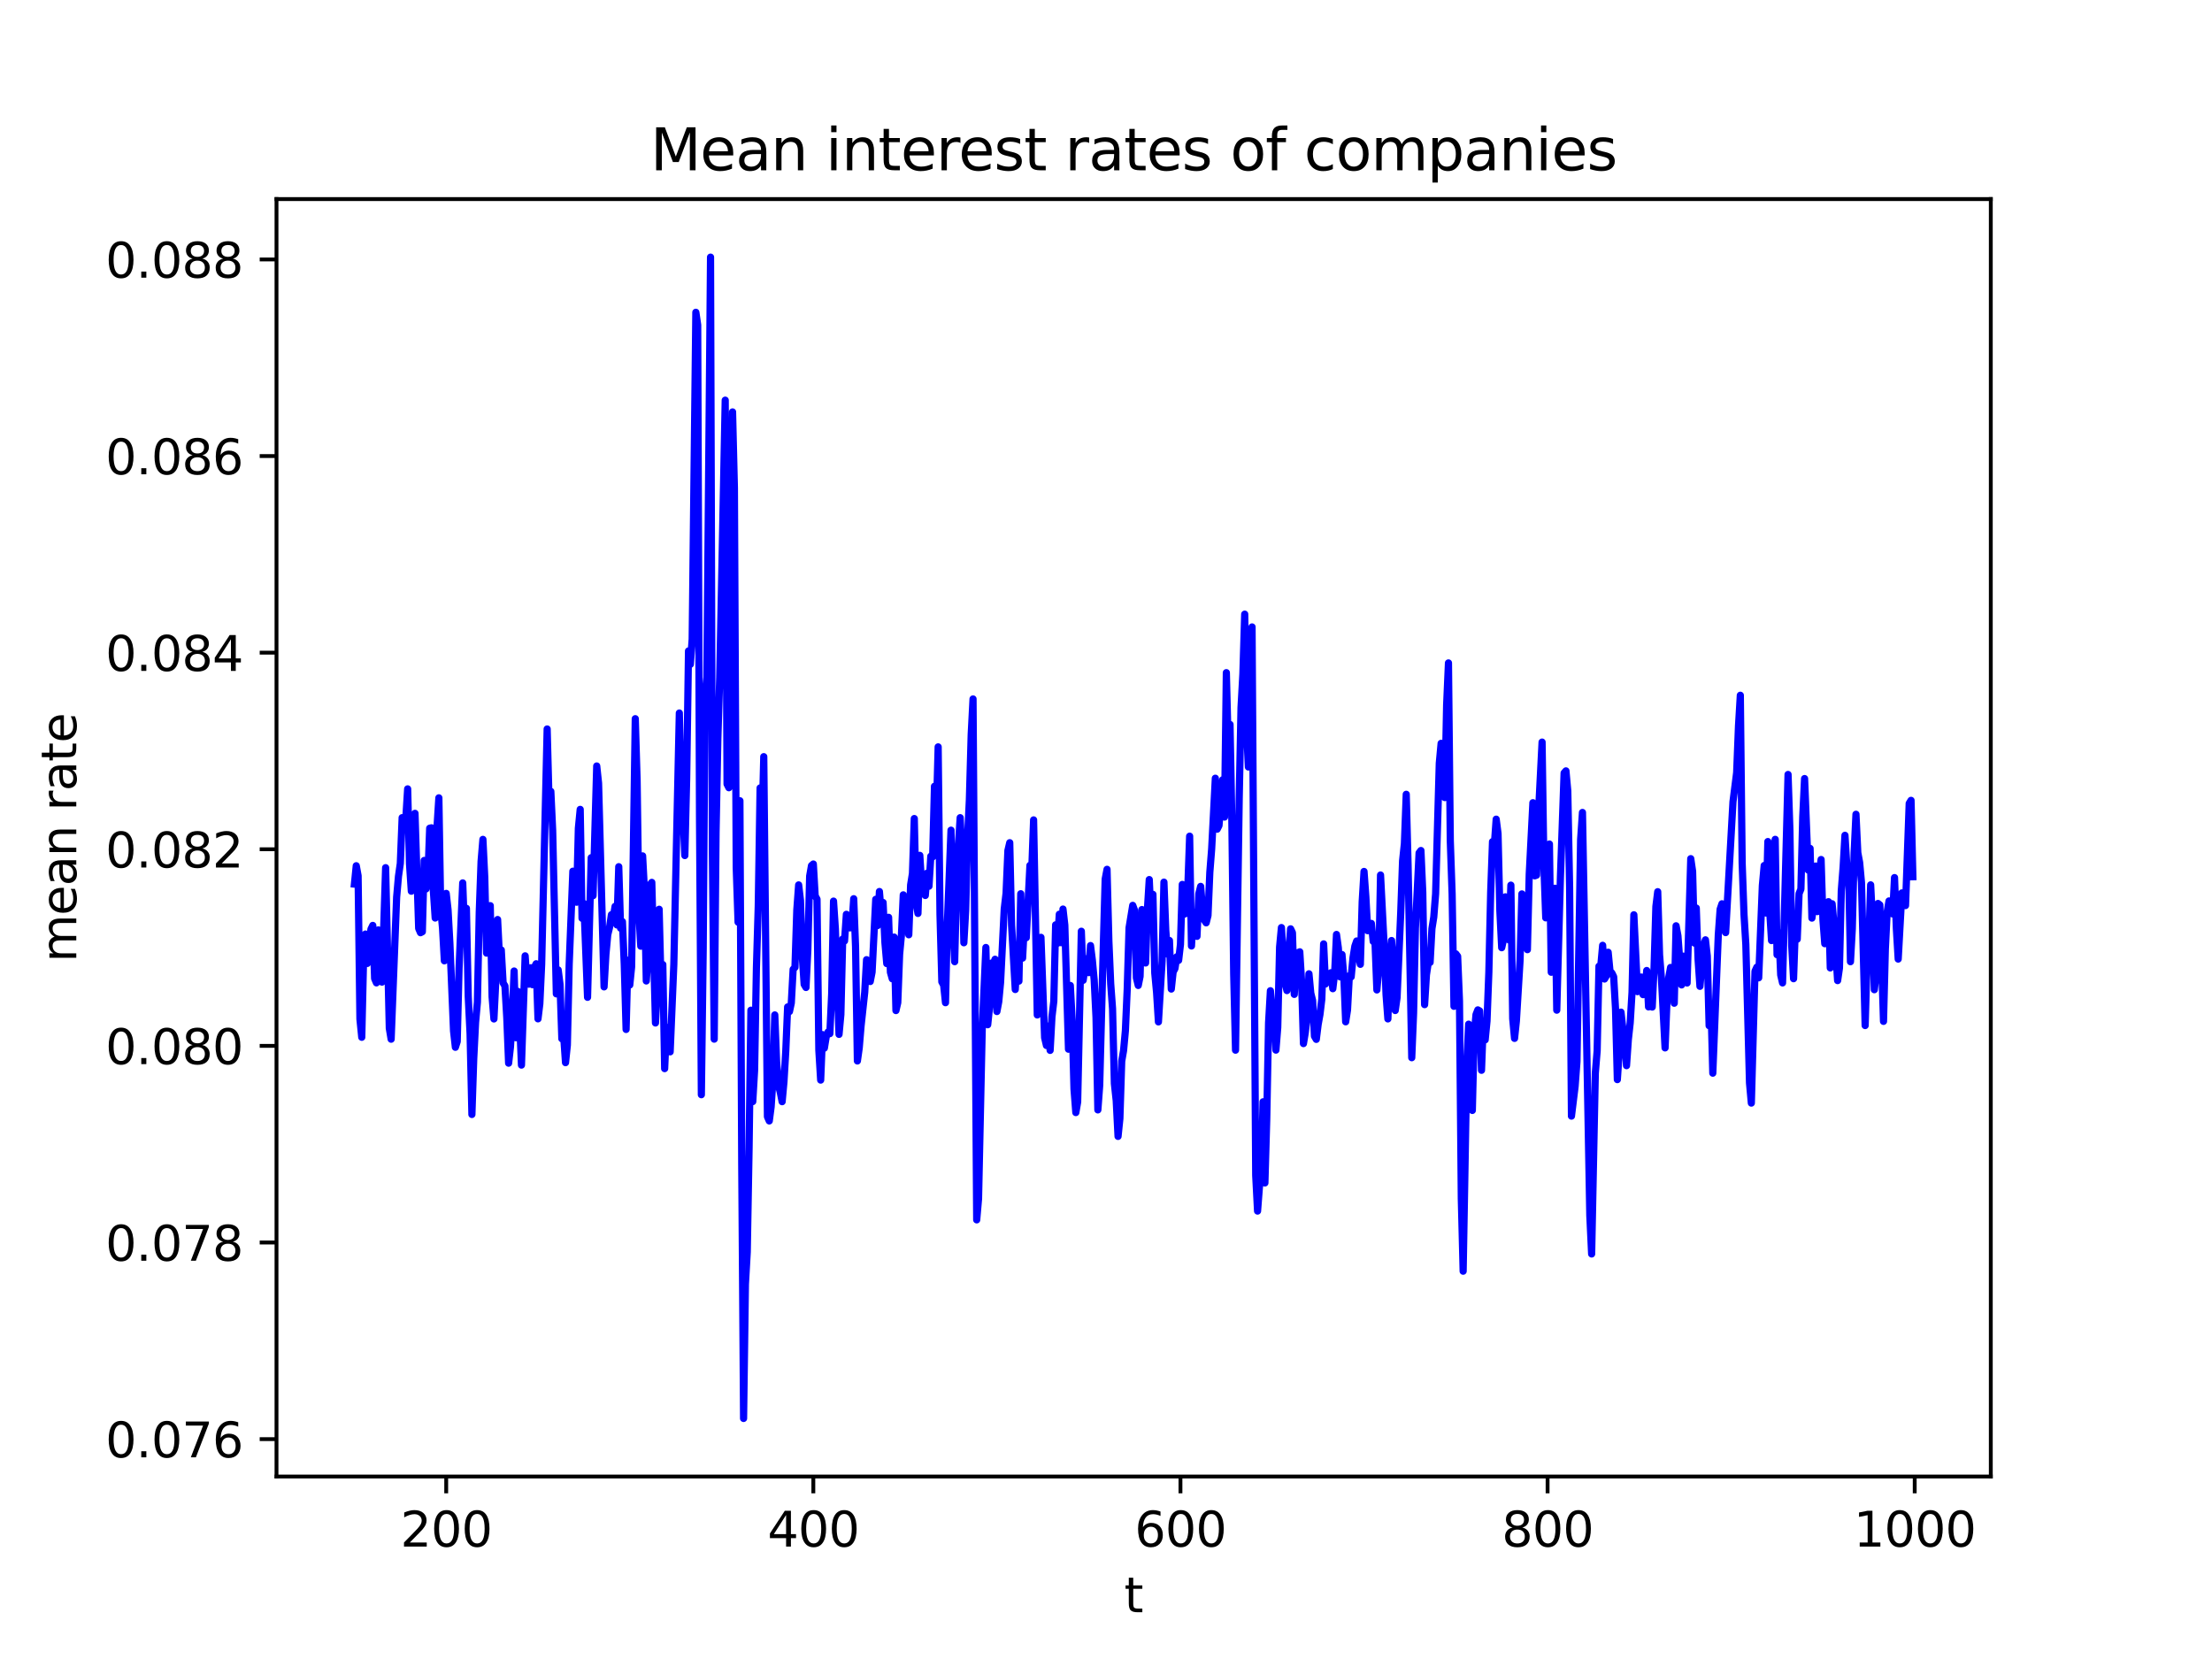 <?xml version="1.0" encoding="utf-8" standalone="no"?>
<!DOCTYPE svg PUBLIC "-//W3C//DTD SVG 1.1//EN"
  "http://www.w3.org/Graphics/SVG/1.1/DTD/svg11.dtd">
<svg xmlns:xlink="http://www.w3.org/1999/xlink" width="460.8pt" height="345.6pt" viewBox="0 0 460.8 345.6" xmlns="http://www.w3.org/2000/svg" version="1.1">
 <defs>
  <style type="text/css">*{stroke-linejoin: round; stroke-linecap: butt}</style>
 </defs>
 <g id="figure_1">
  <g id="patch_1">
   <path d="M 0 345.6 
L 460.8 345.6 
L 460.8 0 
L 0 0 
z
" style="fill: #ffffff"/>
  </g>
  <g id="axes_1">
   <g id="patch_2">
    <path d="M 57.6 307.584 
L 414.72 307.584 
L 414.72 41.472 
L 57.6 41.472 
z
" style="fill: #ffffff"/>
   </g>
   <g id="matplotlib.axis_1">
    <g id="xtick_1">
     <g id="line2d_1">
      <defs>
       <path id="m4c4bed5087" d="M 0 0 
L 0 3.5 
" style="stroke: #000000; stroke-width: 0.8"/>
      </defs>
      <g>
       <use xlink:href="#m4c4bed5087" x="92.953" y="307.584" style="stroke: #000000; stroke-width: 0.8"/>
      </g>
     </g>
     <g id="text_1">
      <!-- 200 -->
      <g transform="translate(83.409 322.182) scale(0.1 -0.1)">
       <defs>
        <path id="DejaVuSans-32" d="M 1228 531 
L 3431 531 
L 3431 0 
L 469 0 
L 469 531 
Q 828 903 1448 1529 
Q 2069 2156 2228 2338 
Q 2531 2678 2651 2914 
Q 2772 3150 2772 3378 
Q 2772 3750 2511 3984 
Q 2250 4219 1831 4219 
Q 1534 4219 1204 4116 
Q 875 4013 500 3803 
L 500 4441 
Q 881 4594 1212 4672 
Q 1544 4750 1819 4750 
Q 2544 4750 2975 4387 
Q 3406 4025 3406 3419 
Q 3406 3131 3298 2873 
Q 3191 2616 2906 2266 
Q 2828 2175 2409 1742 
Q 1991 1309 1228 531 
z
" transform="scale(0.016)"/>
        <path id="DejaVuSans-30" d="M 2034 4250 
Q 1547 4250 1301 3770 
Q 1056 3291 1056 2328 
Q 1056 1369 1301 889 
Q 1547 409 2034 409 
Q 2525 409 2770 889 
Q 3016 1369 3016 2328 
Q 3016 3291 2770 3770 
Q 2525 4250 2034 4250 
z
M 2034 4750 
Q 2819 4750 3233 4129 
Q 3647 3509 3647 2328 
Q 3647 1150 3233 529 
Q 2819 -91 2034 -91 
Q 1250 -91 836 529 
Q 422 1150 422 2328 
Q 422 3509 836 4129 
Q 1250 4750 2034 4750 
z
" transform="scale(0.016)"/>
       </defs>
       <use xlink:href="#DejaVuSans-32"/>
       <use xlink:href="#DejaVuSans-30" x="63.623"/>
       <use xlink:href="#DejaVuSans-30" x="127.246"/>
      </g>
     </g>
    </g>
    <g id="xtick_2">
     <g id="line2d_2">
      <g>
       <use xlink:href="#m4c4bed5087" x="169.432" y="307.584" style="stroke: #000000; stroke-width: 0.8"/>
      </g>
     </g>
     <g id="text_2">
      <!-- 400 -->
      <g transform="translate(159.888 322.182) scale(0.1 -0.1)">
       <defs>
        <path id="DejaVuSans-34" d="M 2419 4116 
L 825 1625 
L 2419 1625 
L 2419 4116 
z
M 2253 4666 
L 3047 4666 
L 3047 1625 
L 3713 1625 
L 3713 1100 
L 3047 1100 
L 3047 0 
L 2419 0 
L 2419 1100 
L 313 1100 
L 313 1709 
L 2253 4666 
z
" transform="scale(0.016)"/>
       </defs>
       <use xlink:href="#DejaVuSans-34"/>
       <use xlink:href="#DejaVuSans-30" x="63.623"/>
       <use xlink:href="#DejaVuSans-30" x="127.246"/>
      </g>
     </g>
    </g>
    <g id="xtick_3">
     <g id="line2d_3">
      <g>
       <use xlink:href="#m4c4bed5087" x="245.911" y="307.584" style="stroke: #000000; stroke-width: 0.8"/>
      </g>
     </g>
     <g id="text_3">
      <!-- 600 -->
      <g transform="translate(236.367 322.182) scale(0.1 -0.1)">
       <defs>
        <path id="DejaVuSans-36" d="M 2113 2584 
Q 1688 2584 1439 2293 
Q 1191 2003 1191 1497 
Q 1191 994 1439 701 
Q 1688 409 2113 409 
Q 2538 409 2786 701 
Q 3034 994 3034 1497 
Q 3034 2003 2786 2293 
Q 2538 2584 2113 2584 
z
M 3366 4563 
L 3366 3988 
Q 3128 4100 2886 4159 
Q 2644 4219 2406 4219 
Q 1781 4219 1451 3797 
Q 1122 3375 1075 2522 
Q 1259 2794 1537 2939 
Q 1816 3084 2150 3084 
Q 2853 3084 3261 2657 
Q 3669 2231 3669 1497 
Q 3669 778 3244 343 
Q 2819 -91 2113 -91 
Q 1303 -91 875 529 
Q 447 1150 447 2328 
Q 447 3434 972 4092 
Q 1497 4750 2381 4750 
Q 2619 4750 2861 4703 
Q 3103 4656 3366 4563 
z
" transform="scale(0.016)"/>
       </defs>
       <use xlink:href="#DejaVuSans-36"/>
       <use xlink:href="#DejaVuSans-30" x="63.623"/>
       <use xlink:href="#DejaVuSans-30" x="127.246"/>
      </g>
     </g>
    </g>
    <g id="xtick_4">
     <g id="line2d_4">
      <g>
       <use xlink:href="#m4c4bed5087" x="322.39" y="307.584" style="stroke: #000000; stroke-width: 0.8"/>
      </g>
     </g>
     <g id="text_4">
      <!-- 800 -->
      <g transform="translate(312.847 322.182) scale(0.1 -0.1)">
       <defs>
        <path id="DejaVuSans-38" d="M 2034 2216 
Q 1584 2216 1326 1975 
Q 1069 1734 1069 1313 
Q 1069 891 1326 650 
Q 1584 409 2034 409 
Q 2484 409 2743 651 
Q 3003 894 3003 1313 
Q 3003 1734 2745 1975 
Q 2488 2216 2034 2216 
z
M 1403 2484 
Q 997 2584 770 2862 
Q 544 3141 544 3541 
Q 544 4100 942 4425 
Q 1341 4750 2034 4750 
Q 2731 4750 3128 4425 
Q 3525 4100 3525 3541 
Q 3525 3141 3298 2862 
Q 3072 2584 2669 2484 
Q 3125 2378 3379 2068 
Q 3634 1759 3634 1313 
Q 3634 634 3220 271 
Q 2806 -91 2034 -91 
Q 1263 -91 848 271 
Q 434 634 434 1313 
Q 434 1759 690 2068 
Q 947 2378 1403 2484 
z
M 1172 3481 
Q 1172 3119 1398 2916 
Q 1625 2713 2034 2713 
Q 2441 2713 2670 2916 
Q 2900 3119 2900 3481 
Q 2900 3844 2670 4047 
Q 2441 4250 2034 4250 
Q 1625 4250 1398 4047 
Q 1172 3844 1172 3481 
z
" transform="scale(0.016)"/>
       </defs>
       <use xlink:href="#DejaVuSans-38"/>
       <use xlink:href="#DejaVuSans-30" x="63.623"/>
       <use xlink:href="#DejaVuSans-30" x="127.246"/>
      </g>
     </g>
    </g>
    <g id="xtick_5">
     <g id="line2d_5">
      <g>
       <use xlink:href="#m4c4bed5087" x="398.87" y="307.584" style="stroke: #000000; stroke-width: 0.8"/>
      </g>
     </g>
     <g id="text_5">
      <!-- 1000 -->
      <g transform="translate(386.145 322.182) scale(0.1 -0.1)">
       <defs>
        <path id="DejaVuSans-31" d="M 794 531 
L 1825 531 
L 1825 4091 
L 703 3866 
L 703 4441 
L 1819 4666 
L 2450 4666 
L 2450 531 
L 3481 531 
L 3481 0 
L 794 0 
L 794 531 
z
" transform="scale(0.016)"/>
       </defs>
       <use xlink:href="#DejaVuSans-31"/>
       <use xlink:href="#DejaVuSans-30" x="63.623"/>
       <use xlink:href="#DejaVuSans-30" x="127.246"/>
       <use xlink:href="#DejaVuSans-30" x="190.869"/>
      </g>
     </g>
    </g>
    <g id="text_6">
     <!-- t -->
     <g transform="translate(234.2 335.861) scale(0.1 -0.1)">
      <defs>
       <path id="DejaVuSans-74" d="M 1172 4494 
L 1172 3500 
L 2356 3500 
L 2356 3053 
L 1172 3053 
L 1172 1153 
Q 1172 725 1289 603 
Q 1406 481 1766 481 
L 2356 481 
L 2356 0 
L 1766 0 
Q 1100 0 847 248 
Q 594 497 594 1153 
L 594 3053 
L 172 3053 
L 172 3500 
L 594 3500 
L 594 4494 
L 1172 4494 
z
" transform="scale(0.016)"/>
      </defs>
      <use xlink:href="#DejaVuSans-74"/>
     </g>
    </g>
   </g>
   <g id="matplotlib.axis_2">
    <g id="ytick_1">
     <g id="line2d_6">
      <defs>
       <path id="m468461c6bb" d="M 0 0 
L -3.5 0 
" style="stroke: #000000; stroke-width: 0.8"/>
      </defs>
      <g>
       <use xlink:href="#m468461c6bb" x="57.6" y="299.792" style="stroke: #000000; stroke-width: 0.8"/>
      </g>
     </g>
     <g id="text_7">
      <!-- 0.076 -->
      <g transform="translate(21.972 303.591) scale(0.1 -0.1)">
       <defs>
        <path id="DejaVuSans-2e" d="M 684 794 
L 1344 794 
L 1344 0 
L 684 0 
L 684 794 
z
" transform="scale(0.016)"/>
        <path id="DejaVuSans-37" d="M 525 4666 
L 3525 4666 
L 3525 4397 
L 1831 0 
L 1172 0 
L 2766 4134 
L 525 4134 
L 525 4666 
z
" transform="scale(0.016)"/>
       </defs>
       <use xlink:href="#DejaVuSans-30"/>
       <use xlink:href="#DejaVuSans-2e" x="63.623"/>
       <use xlink:href="#DejaVuSans-30" x="95.41"/>
       <use xlink:href="#DejaVuSans-37" x="159.033"/>
       <use xlink:href="#DejaVuSans-36" x="222.656"/>
      </g>
     </g>
    </g>
    <g id="ytick_2">
     <g id="line2d_7">
      <g>
       <use xlink:href="#m468461c6bb" x="57.6" y="258.834" style="stroke: #000000; stroke-width: 0.8"/>
      </g>
     </g>
     <g id="text_8">
      <!-- 0.078 -->
      <g transform="translate(21.972 262.633) scale(0.1 -0.1)">
       <use xlink:href="#DejaVuSans-30"/>
       <use xlink:href="#DejaVuSans-2e" x="63.623"/>
       <use xlink:href="#DejaVuSans-30" x="95.41"/>
       <use xlink:href="#DejaVuSans-37" x="159.033"/>
       <use xlink:href="#DejaVuSans-38" x="222.656"/>
      </g>
     </g>
    </g>
    <g id="ytick_3">
     <g id="line2d_8">
      <g>
       <use xlink:href="#m468461c6bb" x="57.6" y="217.876" style="stroke: #000000; stroke-width: 0.8"/>
      </g>
     </g>
     <g id="text_9">
      <!-- 0.080 -->
      <g transform="translate(21.972 221.676) scale(0.1 -0.1)">
       <use xlink:href="#DejaVuSans-30"/>
       <use xlink:href="#DejaVuSans-2e" x="63.623"/>
       <use xlink:href="#DejaVuSans-30" x="95.41"/>
       <use xlink:href="#DejaVuSans-38" x="159.033"/>
       <use xlink:href="#DejaVuSans-30" x="222.656"/>
      </g>
     </g>
    </g>
    <g id="ytick_4">
     <g id="line2d_9">
      <g>
       <use xlink:href="#m468461c6bb" x="57.6" y="176.919" style="stroke: #000000; stroke-width: 0.8"/>
      </g>
     </g>
     <g id="text_10">
      <!-- 0.082 -->
      <g transform="translate(21.972 180.718) scale(0.1 -0.1)">
       <use xlink:href="#DejaVuSans-30"/>
       <use xlink:href="#DejaVuSans-2e" x="63.623"/>
       <use xlink:href="#DejaVuSans-30" x="95.41"/>
       <use xlink:href="#DejaVuSans-38" x="159.033"/>
       <use xlink:href="#DejaVuSans-32" x="222.656"/>
      </g>
     </g>
    </g>
    <g id="ytick_5">
     <g id="line2d_10">
      <g>
       <use xlink:href="#m468461c6bb" x="57.6" y="135.961" style="stroke: #000000; stroke-width: 0.8"/>
      </g>
     </g>
     <g id="text_11">
      <!-- 0.084 -->
      <g transform="translate(21.972 139.76) scale(0.1 -0.1)">
       <use xlink:href="#DejaVuSans-30"/>
       <use xlink:href="#DejaVuSans-2e" x="63.623"/>
       <use xlink:href="#DejaVuSans-30" x="95.41"/>
       <use xlink:href="#DejaVuSans-38" x="159.033"/>
       <use xlink:href="#DejaVuSans-34" x="222.656"/>
      </g>
     </g>
    </g>
    <g id="ytick_6">
     <g id="line2d_11">
      <g>
       <use xlink:href="#m468461c6bb" x="57.6" y="95.003" style="stroke: #000000; stroke-width: 0.8"/>
      </g>
     </g>
     <g id="text_12">
      <!-- 0.086 -->
      <g transform="translate(21.972 98.803) scale(0.1 -0.1)">
       <use xlink:href="#DejaVuSans-30"/>
       <use xlink:href="#DejaVuSans-2e" x="63.623"/>
       <use xlink:href="#DejaVuSans-30" x="95.41"/>
       <use xlink:href="#DejaVuSans-38" x="159.033"/>
       <use xlink:href="#DejaVuSans-36" x="222.656"/>
      </g>
     </g>
    </g>
    <g id="ytick_7">
     <g id="line2d_12">
      <g>
       <use xlink:href="#m468461c6bb" x="57.6" y="54.046" style="stroke: #000000; stroke-width: 0.8"/>
      </g>
     </g>
     <g id="text_13">
      <!-- 0.088 -->
      <g transform="translate(21.972 57.845) scale(0.1 -0.1)">
       <use xlink:href="#DejaVuSans-30"/>
       <use xlink:href="#DejaVuSans-2e" x="63.623"/>
       <use xlink:href="#DejaVuSans-30" x="95.41"/>
       <use xlink:href="#DejaVuSans-38" x="159.033"/>
       <use xlink:href="#DejaVuSans-38" x="222.656"/>
      </g>
     </g>
    </g>
    <g id="text_14">
     <!-- mean rate -->
     <g transform="translate(15.892 200.453) rotate(-90) scale(0.1 -0.1)">
      <defs>
       <path id="DejaVuSans-6d" d="M 3328 2828 
Q 3544 3216 3844 3400 
Q 4144 3584 4550 3584 
Q 5097 3584 5394 3201 
Q 5691 2819 5691 2113 
L 5691 0 
L 5113 0 
L 5113 2094 
Q 5113 2597 4934 2840 
Q 4756 3084 4391 3084 
Q 3944 3084 3684 2787 
Q 3425 2491 3425 1978 
L 3425 0 
L 2847 0 
L 2847 2094 
Q 2847 2600 2669 2842 
Q 2491 3084 2119 3084 
Q 1678 3084 1418 2786 
Q 1159 2488 1159 1978 
L 1159 0 
L 581 0 
L 581 3500 
L 1159 3500 
L 1159 2956 
Q 1356 3278 1631 3431 
Q 1906 3584 2284 3584 
Q 2666 3584 2933 3390 
Q 3200 3197 3328 2828 
z
" transform="scale(0.016)"/>
       <path id="DejaVuSans-65" d="M 3597 1894 
L 3597 1613 
L 953 1613 
Q 991 1019 1311 708 
Q 1631 397 2203 397 
Q 2534 397 2845 478 
Q 3156 559 3463 722 
L 3463 178 
Q 3153 47 2828 -22 
Q 2503 -91 2169 -91 
Q 1331 -91 842 396 
Q 353 884 353 1716 
Q 353 2575 817 3079 
Q 1281 3584 2069 3584 
Q 2775 3584 3186 3129 
Q 3597 2675 3597 1894 
z
M 3022 2063 
Q 3016 2534 2758 2815 
Q 2500 3097 2075 3097 
Q 1594 3097 1305 2825 
Q 1016 2553 972 2059 
L 3022 2063 
z
" transform="scale(0.016)"/>
       <path id="DejaVuSans-61" d="M 2194 1759 
Q 1497 1759 1228 1600 
Q 959 1441 959 1056 
Q 959 750 1161 570 
Q 1363 391 1709 391 
Q 2188 391 2477 730 
Q 2766 1069 2766 1631 
L 2766 1759 
L 2194 1759 
z
M 3341 1997 
L 3341 0 
L 2766 0 
L 2766 531 
Q 2569 213 2275 61 
Q 1981 -91 1556 -91 
Q 1019 -91 701 211 
Q 384 513 384 1019 
Q 384 1609 779 1909 
Q 1175 2209 1959 2209 
L 2766 2209 
L 2766 2266 
Q 2766 2663 2505 2880 
Q 2244 3097 1772 3097 
Q 1472 3097 1187 3025 
Q 903 2953 641 2809 
L 641 3341 
Q 956 3463 1253 3523 
Q 1550 3584 1831 3584 
Q 2591 3584 2966 3190 
Q 3341 2797 3341 1997 
z
" transform="scale(0.016)"/>
       <path id="DejaVuSans-6e" d="M 3513 2113 
L 3513 0 
L 2938 0 
L 2938 2094 
Q 2938 2591 2744 2837 
Q 2550 3084 2163 3084 
Q 1697 3084 1428 2787 
Q 1159 2491 1159 1978 
L 1159 0 
L 581 0 
L 581 3500 
L 1159 3500 
L 1159 2956 
Q 1366 3272 1645 3428 
Q 1925 3584 2291 3584 
Q 2894 3584 3203 3211 
Q 3513 2838 3513 2113 
z
" transform="scale(0.016)"/>
       <path id="DejaVuSans-20" transform="scale(0.016)"/>
       <path id="DejaVuSans-72" d="M 2631 2963 
Q 2534 3019 2420 3045 
Q 2306 3072 2169 3072 
Q 1681 3072 1420 2755 
Q 1159 2438 1159 1844 
L 1159 0 
L 581 0 
L 581 3500 
L 1159 3500 
L 1159 2956 
Q 1341 3275 1631 3429 
Q 1922 3584 2338 3584 
Q 2397 3584 2469 3576 
Q 2541 3569 2628 3553 
L 2631 2963 
z
" transform="scale(0.016)"/>
      </defs>
      <use xlink:href="#DejaVuSans-6d"/>
      <use xlink:href="#DejaVuSans-65" x="97.412"/>
      <use xlink:href="#DejaVuSans-61" x="158.936"/>
      <use xlink:href="#DejaVuSans-6e" x="220.215"/>
      <use xlink:href="#DejaVuSans-20" x="283.594"/>
      <use xlink:href="#DejaVuSans-72" x="315.381"/>
      <use xlink:href="#DejaVuSans-61" x="356.494"/>
      <use xlink:href="#DejaVuSans-74" x="417.773"/>
      <use xlink:href="#DejaVuSans-65" x="456.982"/>
     </g>
    </g>
   </g>
   <g id="line2d_13">
    <path d="M 73.833 184.176 
L 74.215 180.35 
L 74.598 182.434 
L 74.98 212.286 
L 75.362 216.084 
L 75.745 199.457 
L 76.127 194.578 
L 76.51 200.707 
L 77.274 193.563 
L 77.657 192.78 
L 78.039 203.858 
L 78.421 204.748 
L 78.804 193.721 
L 79.186 197.651 
L 79.569 204.59 
L 80.333 180.755 
L 81.098 214.198 
L 81.481 216.484 
L 82.628 186.88 
L 83.01 182.546 
L 83.393 179.864 
L 83.775 170.332 
L 84.157 172.457 
L 84.54 170.441 
L 84.922 164.338 
L 85.305 179.923 
L 85.687 185.655 
L 86.069 184.139 
L 86.452 169.435 
L 87.217 193.411 
L 87.599 194.3 
L 87.981 194.098 
L 88.364 179.246 
L 88.746 185.183 
L 89.129 182.932 
L 89.511 172.532 
L 89.893 172.448 
L 90.276 185.587 
L 90.658 191.24 
L 91.041 172.218 
L 91.423 166.203 
L 91.805 189.204 
L 92.188 193.383 
L 92.57 200.154 
L 92.953 186.114 
L 93.335 189.52 
L 93.717 196.481 
L 94.482 214.773 
L 94.865 218.168 
L 95.247 216.963 
L 95.629 201.723 
L 96.394 183.926 
L 96.777 194.43 
L 97.159 189.22 
L 97.541 207.576 
L 97.924 215.313 
L 98.306 232.167 
L 98.688 220.558 
L 99.071 212.989 
L 99.453 208.758 
L 99.836 190.051 
L 100.218 179.45 
L 100.6 174.859 
L 100.983 182.741 
L 101.365 198.557 
L 101.748 192.055 
L 102.13 188.663 
L 102.512 207.649 
L 102.895 212.264 
L 103.277 204.452 
L 103.66 191.555 
L 104.042 199.21 
L 104.424 197.894 
L 104.807 204.75 
L 105.189 205.399 
L 105.572 211.996 
L 105.954 221.478 
L 106.336 218.103 
L 106.719 211.549 
L 107.101 202.284 
L 107.484 216.18 
L 107.866 206.518 
L 108.248 212.748 
L 108.631 221.88 
L 109.396 199.118 
L 109.778 204.565 
L 110.16 205.021 
L 110.543 201.605 
L 110.925 205.131 
L 111.308 201.511 
L 111.69 200.771 
L 112.072 212.241 
L 112.455 209.1 
L 112.837 200.862 
L 113.984 151.861 
L 114.367 166.625 
L 114.749 164.856 
L 115.132 173.054 
L 115.896 207.04 
L 116.279 202.052 
L 116.661 205.039 
L 117.044 216.396 
L 117.426 215.905 
L 117.808 221.37 
L 118.191 217.693 
L 118.573 200.833 
L 119.338 181.489 
L 119.72 182.239 
L 120.103 187.95 
L 120.485 172.547 
L 120.867 168.607 
L 121.25 191.297 
L 121.632 188.212 
L 122.397 207.758 
L 123.162 178.673 
L 123.544 186.591 
L 124.309 159.569 
L 124.691 163.15 
L 125.839 205.582 
L 126.221 198.853 
L 126.603 194.736 
L 126.986 193.16 
L 127.368 190.546 
L 127.751 191.139 
L 128.133 188.809 
L 128.515 192.682 
L 128.898 180.549 
L 129.28 193.36 
L 129.663 191.998 
L 130.045 200.867 
L 130.427 214.45 
L 130.81 200.027 
L 131.192 205.193 
L 131.575 201.427 
L 132.339 149.718 
L 132.722 162.594 
L 133.104 190.336 
L 133.487 197.107 
L 133.869 178.297 
L 134.251 185.528 
L 134.634 204.352 
L 135.016 198.798 
L 135.399 184.334 
L 135.781 183.816 
L 136.546 213.102 
L 136.928 205.709 
L 137.311 189.419 
L 137.693 204.574 
L 138.075 200.926 
L 138.458 222.612 
L 138.84 213.997 
L 139.223 214.906 
L 139.605 219.117 
L 140.37 200.939 
L 141.517 148.535 
L 141.899 165.222 
L 142.282 169.505 
L 142.664 178.228 
L 143.046 162.217 
L 143.429 135.604 
L 143.811 138.391 
L 144.194 133.139 
L 144.958 65.057 
L 145.341 67.697 
L 145.723 170.144 
L 146.106 228.047 
L 146.488 197.738 
L 146.87 145.086 
L 147.253 141.074 
L 148.018 53.568 
L 148.4 177.11 
L 148.782 216.472 
L 149.165 173.421 
L 149.547 153.727 
L 149.93 141.159 
L 151.077 83.364 
L 151.459 163.334 
L 151.842 164.096 
L 152.224 134.349 
L 152.606 85.813 
L 152.989 101.61 
L 153.371 180.742 
L 153.754 192.106 
L 154.136 166.808 
L 154.518 242.512 
L 154.901 295.488 
L 155.283 267.538 
L 155.666 260.806 
L 156.048 239.085 
L 156.43 210.446 
L 156.813 229.48 
L 157.195 222.98 
L 157.578 201.608 
L 157.96 188.669 
L 158.342 164.143 
L 158.725 172.782 
L 159.107 157.628 
L 159.872 232.637 
L 160.254 233.509 
L 160.637 230.595 
L 161.019 224.869 
L 161.402 211.428 
L 161.784 221.176 
L 162.166 226.086 
L 162.549 227.563 
L 162.931 229.5 
L 163.313 225.337 
L 163.696 218.863 
L 164.078 209.761 
L 164.461 210.725 
L 164.843 208.931 
L 165.225 201.935 
L 165.608 201.512 
L 165.99 189.583 
L 166.373 184.343 
L 166.755 187.574 
L 167.137 199.35 
L 167.52 205.065 
L 167.902 205.71 
L 168.285 197.906 
L 168.667 182.502 
L 169.049 180.327 
L 169.432 179.989 
L 169.814 186.626 
L 170.197 187.318 
L 170.579 218.772 
L 170.961 225.002 
L 171.344 215.522 
L 171.726 218.353 
L 172.109 216.029 
L 172.491 214.996 
L 172.873 215.33 
L 173.256 207.049 
L 173.638 187.718 
L 174.021 193.498 
L 174.785 215.479 
L 175.168 211.347 
L 175.55 195.61 
L 175.933 196.021 
L 176.315 190.467 
L 176.697 191.412 
L 177.08 193.292 
L 177.462 192.844 
L 177.845 187.22 
L 178.227 197.218 
L 178.609 221.02 
L 178.992 218.308 
L 179.374 213.726 
L 180.139 206.695 
L 180.521 199.921 
L 180.904 203.168 
L 181.286 204.468 
L 181.669 202.513 
L 182.433 187.344 
L 182.816 192.814 
L 183.198 185.719 
L 183.58 190.365 
L 183.963 188.002 
L 184.345 196.352 
L 184.728 200.737 
L 185.11 191.093 
L 185.492 202.542 
L 185.875 203.899 
L 186.257 195.211 
L 186.64 210.517 
L 187.022 208.868 
L 187.404 198.831 
L 187.787 194.751 
L 188.169 186.412 
L 188.552 192.014 
L 188.934 191.553 
L 189.316 194.732 
L 189.699 184.34 
L 190.081 181.965 
L 190.464 170.518 
L 190.846 188.073 
L 191.228 190.284 
L 191.611 178.185 
L 191.993 184.316 
L 192.376 182.883 
L 192.758 186.542 
L 193.14 181.882 
L 193.523 184.617 
L 193.905 178.368 
L 194.288 178.508 
L 194.67 163.791 
L 195.052 169.712 
L 195.435 155.588 
L 195.817 190.468 
L 196.2 204.533 
L 196.582 205.236 
L 196.964 208.881 
L 197.347 192.543 
L 198.112 172.943 
L 198.494 192.473 
L 198.876 200.338 
L 199.259 185.011 
L 199.641 176.249 
L 200.024 170.337 
L 200.406 178.463 
L 200.788 196.395 
L 201.171 189.638 
L 201.553 174.676 
L 201.936 166.623 
L 202.318 153.039 
L 202.7 145.604 
L 203.465 254.117 
L 203.848 249.732 
L 204.612 214.555 
L 205.377 197.379 
L 205.759 213.469 
L 206.142 209.759 
L 206.524 200.637 
L 206.907 200.796 
L 207.289 199.83 
L 207.671 210.718 
L 208.054 208.685 
L 208.436 204.661 
L 209.201 189.353 
L 209.583 186.077 
L 209.966 177.177 
L 210.348 175.549 
L 210.731 192.738 
L 211.495 206.129 
L 211.878 199.681 
L 212.26 204.388 
L 212.643 186.182 
L 213.025 199.59 
L 213.407 192.202 
L 213.79 195.339 
L 214.555 180.272 
L 214.937 181.079 
L 215.319 170.802 
L 216.084 211.434 
L 216.467 199.915 
L 216.849 195.261 
L 217.614 216.176 
L 217.996 217.799 
L 218.379 213.749 
L 218.761 218.812 
L 219.143 211.805 
L 219.526 208.591 
L 219.908 192.66 
L 220.291 196.505 
L 220.673 190.45 
L 221.055 196.373 
L 221.438 189.375 
L 221.82 192.711 
L 222.585 218.567 
L 222.967 205.293 
L 223.35 212.516 
L 223.732 226.861 
L 224.115 231.767 
L 224.497 229.553 
L 225.262 193.993 
L 225.644 204.216 
L 226.026 201.482 
L 226.409 199.712 
L 226.791 202.616 
L 227.174 196.978 
L 227.556 200.02 
L 227.938 204.159 
L 228.321 211.97 
L 228.703 231.21 
L 229.086 226.104 
L 229.85 196.63 
L 230.233 183.113 
L 230.615 181.097 
L 230.998 196.086 
L 231.38 204.941 
L 231.762 210.117 
L 232.145 225.729 
L 232.527 229.269 
L 232.91 236.729 
L 233.292 233.015 
L 233.674 221.061 
L 234.057 218.858 
L 234.439 214.708 
L 234.822 205.984 
L 235.204 193.276 
L 235.969 188.603 
L 236.351 189.629 
L 236.734 203.714 
L 237.116 205.289 
L 237.498 203.408 
L 237.881 189.479 
L 238.263 192.042 
L 238.646 200.61 
L 239.028 189.438 
L 239.41 183.232 
L 239.793 191.595 
L 240.175 186.308 
L 240.558 202.69 
L 240.94 206.783 
L 241.322 212.879 
L 242.087 200.187 
L 242.47 183.769 
L 242.852 193.772 
L 243.234 198.769 
L 243.617 195.923 
L 243.999 206.037 
L 244.382 202.485 
L 244.764 201.756 
L 245.146 199.316 
L 245.529 200.058 
L 245.911 196.743 
L 246.294 184.244 
L 246.676 190.441 
L 247.058 190.296 
L 247.441 185.016 
L 247.823 174.192 
L 248.205 197.065 
L 248.588 189.991 
L 248.97 191.592 
L 249.353 195.062 
L 249.735 186.17 
L 250.117 184.651 
L 250.5 189.235 
L 250.882 191.656 
L 251.265 192.242 
L 251.647 190.715 
L 252.029 181.715 
L 252.412 176.846 
L 253.177 162.118 
L 253.559 172.73 
L 253.941 171.98 
L 254.706 162.442 
L 255.089 170.21 
L 255.471 140.128 
L 255.853 155.381 
L 256.236 150.912 
L 256.618 170.997 
L 257.001 202.94 
L 257.383 218.77 
L 258.148 166.382 
L 258.53 147.381 
L 258.913 140.44 
L 259.295 127.943 
L 259.677 151.633 
L 260.06 159.776 
L 260.442 154.787 
L 260.825 130.606 
L 261.589 244.866 
L 261.972 252.286 
L 262.354 247.32 
L 262.737 244.644 
L 263.119 229.525 
L 263.501 246.428 
L 263.884 233.189 
L 264.266 213.093 
L 264.649 206.388 
L 265.031 210.881 
L 265.413 211.737 
L 265.796 218.756 
L 266.178 214.016 
L 266.561 197.288 
L 266.943 193.228 
L 267.708 204.798 
L 268.09 206.356 
L 268.472 198.677 
L 268.855 193.493 
L 269.237 194.294 
L 269.62 207.146 
L 270.002 199.705 
L 270.384 198.461 
L 270.767 198.279 
L 271.149 204.534 
L 271.532 217.398 
L 271.914 215.109 
L 272.296 211.896 
L 272.679 202.862 
L 273.061 206.897 
L 273.444 208.434 
L 273.826 215.857 
L 274.208 216.519 
L 274.591 213.438 
L 274.973 211.319 
L 275.356 208.141 
L 275.738 196.631 
L 276.12 204.983 
L 276.503 202.796 
L 276.885 203.562 
L 277.268 202.638 
L 277.65 205.963 
L 278.032 202.749 
L 278.415 194.666 
L 278.797 197.451 
L 279.18 203.502 
L 279.562 198.851 
L 279.944 203.463 
L 280.327 212.86 
L 280.709 210.413 
L 281.092 203.26 
L 281.474 203.503 
L 281.856 199.491 
L 282.239 197.116 
L 282.621 196.021 
L 283.004 198.889 
L 283.386 200.889 
L 283.768 187.865 
L 284.151 181.54 
L 284.533 186.803 
L 284.916 193.881 
L 285.298 192.408 
L 285.68 192.366 
L 286.063 196.117 
L 286.445 196.432 
L 286.828 206.222 
L 287.21 201.784 
L 287.592 182.281 
L 288.357 197.198 
L 288.74 207.203 
L 289.122 212.256 
L 289.504 200.84 
L 289.887 195.931 
L 290.269 201.398 
L 290.651 210.509 
L 291.034 207.811 
L 291.799 190.114 
L 292.181 179.336 
L 292.563 175.721 
L 292.946 165.466 
L 293.328 180.204 
L 294.093 220.337 
L 294.475 211.046 
L 294.858 193.359 
L 295.623 177.675 
L 296.005 177.178 
L 296.387 185.874 
L 296.77 209.286 
L 297.152 203.09 
L 297.535 200.518 
L 297.917 200.484 
L 298.299 193.451 
L 298.682 191.036 
L 299.064 186.205 
L 299.829 159.001 
L 300.211 154.85 
L 300.594 164.287 
L 300.976 166.145 
L 301.359 146.894 
L 301.741 138.101 
L 302.123 175.156 
L 302.506 186.289 
L 302.888 209.634 
L 303.271 198.699 
L 303.653 199.212 
L 304.035 208.519 
L 304.418 249.738 
L 304.8 264.815 
L 305.565 221.735 
L 305.947 213.355 
L 306.33 217.963 
L 306.712 231.322 
L 307.095 215.612 
L 307.477 211.359 
L 307.859 210.377 
L 308.242 210.597 
L 308.624 222.961 
L 309.007 212.741 
L 309.389 216.617 
L 309.771 212.684 
L 310.154 202.569 
L 310.536 185.898 
L 310.918 175.328 
L 311.301 175.992 
L 311.683 170.649 
L 312.066 173.636 
L 312.448 189.766 
L 312.83 197.423 
L 313.213 195.743 
L 313.595 186.827 
L 313.978 189.826 
L 314.36 195.803 
L 314.742 184.392 
L 315.125 212.22 
L 315.507 216.314 
L 315.89 212.693 
L 316.654 200.099 
L 317.037 186.218 
L 317.419 195.771 
L 317.802 194.593 
L 318.184 197.831 
L 318.566 182.128 
L 319.331 167.218 
L 319.714 182.45 
L 320.096 182.309 
L 320.478 169.681 
L 321.243 154.592 
L 321.626 180.599 
L 322.008 191.206 
L 322.39 179.422 
L 322.773 175.827 
L 323.155 202.537 
L 323.92 185.036 
L 324.302 210.436 
L 325.067 182.649 
L 325.832 161.033 
L 326.214 160.591 
L 326.597 164.783 
L 326.979 184.868 
L 327.362 232.507 
L 328.126 226.288 
L 328.509 221.155 
L 329.274 174.881 
L 329.656 169.248 
L 331.186 253.153 
L 331.568 261.224 
L 332.333 223.555 
L 332.715 218.908 
L 333.097 201.276 
L 333.48 201.102 
L 333.862 196.928 
L 334.245 203.948 
L 334.627 203.312 
L 335.009 198.369 
L 335.392 202.32 
L 335.774 202.685 
L 336.157 203.477 
L 336.539 210.083 
L 336.921 224.904 
L 337.304 219.231 
L 337.686 210.85 
L 338.069 214.319 
L 338.451 216.1 
L 338.833 221.993 
L 339.216 216.535 
L 339.598 213.078 
L 339.981 206.737 
L 340.363 190.569 
L 341.128 206.578 
L 341.51 205.308 
L 341.893 203.533 
L 342.275 207.198 
L 342.657 207.067 
L 343.04 202.175 
L 343.422 209.754 
L 343.805 208.042 
L 344.187 209.788 
L 344.569 201.618 
L 344.952 188.838 
L 345.334 185.757 
L 345.717 198.906 
L 346.099 203.717 
L 346.864 218.294 
L 347.246 208.931 
L 347.629 203.636 
L 348.011 201.538 
L 348.393 203.004 
L 348.776 208.987 
L 349.158 192.859 
L 349.541 194.923 
L 350.305 205.177 
L 350.688 199.188 
L 351.07 200.04 
L 351.453 204.776 
L 352.217 178.876 
L 352.6 181.522 
L 352.982 196.456 
L 353.364 189.162 
L 353.747 199.951 
L 354.129 205.472 
L 354.894 196.901 
L 355.276 195.785 
L 355.659 199.175 
L 356.041 213.669 
L 356.424 209.178 
L 356.806 223.559 
L 357.953 194.736 
L 358.336 189.407 
L 358.718 188.274 
L 359.1 192.476 
L 359.483 194.278 
L 361.012 167.012 
L 361.777 160.954 
L 362.16 151.254 
L 362.542 144.836 
L 362.924 179.779 
L 363.307 190.484 
L 363.689 196.741 
L 364.454 225.578 
L 364.836 229.792 
L 365.601 202.312 
L 365.984 201.474 
L 366.366 203.696 
L 367.131 184.467 
L 367.513 180.302 
L 367.896 190.198 
L 368.278 175.311 
L 368.66 189.777 
L 369.043 195.941 
L 369.425 177.722 
L 369.808 174.849 
L 370.19 198.883 
L 370.572 194.303 
L 370.955 203.112 
L 371.337 204.757 
L 372.484 161.34 
L 372.867 172.892 
L 373.249 197.035 
L 373.632 203.881 
L 374.014 192.957 
L 374.396 195.653 
L 374.779 186.153 
L 375.161 185.22 
L 375.543 170.186 
L 375.926 162.19 
L 376.691 181.257 
L 377.073 176.735 
L 377.455 191.257 
L 377.838 188.61 
L 378.22 180.416 
L 378.603 189.899 
L 378.985 182.021 
L 379.367 179.052 
L 379.75 191.623 
L 380.132 196.586 
L 380.515 189.202 
L 380.897 187.837 
L 381.279 201.636 
L 381.662 188.264 
L 382.044 192.443 
L 382.809 204.278 
L 383.191 201.659 
L 383.574 185.553 
L 383.956 180.632 
L 384.339 174.012 
L 384.721 180.205 
L 385.103 181.424 
L 385.486 200.34 
L 385.868 193.498 
L 386.251 177.623 
L 386.633 169.626 
L 387.015 177.632 
L 387.398 179.693 
L 387.78 183.847 
L 388.545 213.638 
L 388.927 200.725 
L 389.31 196.669 
L 389.692 184.334 
L 390.075 191.918 
L 390.457 206.175 
L 390.839 202.762 
L 391.222 188.211 
L 391.604 188.515 
L 392.369 212.769 
L 392.751 197.718 
L 393.134 189.965 
L 393.516 187.684 
L 393.899 188.255 
L 394.281 190.389 
L 394.663 182.819 
L 395.046 193.438 
L 395.428 199.79 
L 396.193 186.014 
L 396.958 188.643 
L 397.722 167.366 
L 398.105 166.73 
L 398.487 182.633 
L 398.487 182.633 
" clip-path="url(#p0dca8947b5)" style="fill: none; stroke: #0000ff; stroke-width: 1.5; stroke-linecap: square"/>
   </g>
   <g id="patch_3">
    <path d="M 57.6 307.584 
L 57.6 41.472 
" style="fill: none; stroke: #000000; stroke-width: 0.8; stroke-linejoin: miter; stroke-linecap: square"/>
   </g>
   <g id="patch_4">
    <path d="M 414.72 307.584 
L 414.72 41.472 
" style="fill: none; stroke: #000000; stroke-width: 0.8; stroke-linejoin: miter; stroke-linecap: square"/>
   </g>
   <g id="patch_5">
    <path d="M 57.6 307.584 
L 414.72 307.584 
" style="fill: none; stroke: #000000; stroke-width: 0.8; stroke-linejoin: miter; stroke-linecap: square"/>
   </g>
   <g id="patch_6">
    <path d="M 57.6 41.472 
L 414.72 41.472 
" style="fill: none; stroke: #000000; stroke-width: 0.8; stroke-linejoin: miter; stroke-linecap: square"/>
   </g>
   <g id="text_15">
    <!-- Mean interest rates of companies -->
    <g transform="translate(135.486 35.472) scale(0.12 -0.12)">
     <defs>
      <path id="DejaVuSans-4d" d="M 628 4666 
L 1569 4666 
L 2759 1491 
L 3956 4666 
L 4897 4666 
L 4897 0 
L 4281 0 
L 4281 4097 
L 3078 897 
L 2444 897 
L 1241 4097 
L 1241 0 
L 628 0 
L 628 4666 
z
" transform="scale(0.016)"/>
      <path id="DejaVuSans-69" d="M 603 3500 
L 1178 3500 
L 1178 0 
L 603 0 
L 603 3500 
z
M 603 4863 
L 1178 4863 
L 1178 4134 
L 603 4134 
L 603 4863 
z
" transform="scale(0.016)"/>
      <path id="DejaVuSans-73" d="M 2834 3397 
L 2834 2853 
Q 2591 2978 2328 3040 
Q 2066 3103 1784 3103 
Q 1356 3103 1142 2972 
Q 928 2841 928 2578 
Q 928 2378 1081 2264 
Q 1234 2150 1697 2047 
L 1894 2003 
Q 2506 1872 2764 1633 
Q 3022 1394 3022 966 
Q 3022 478 2636 193 
Q 2250 -91 1575 -91 
Q 1294 -91 989 -36 
Q 684 19 347 128 
L 347 722 
Q 666 556 975 473 
Q 1284 391 1588 391 
Q 1994 391 2212 530 
Q 2431 669 2431 922 
Q 2431 1156 2273 1281 
Q 2116 1406 1581 1522 
L 1381 1569 
Q 847 1681 609 1914 
Q 372 2147 372 2553 
Q 372 3047 722 3315 
Q 1072 3584 1716 3584 
Q 2034 3584 2315 3537 
Q 2597 3491 2834 3397 
z
" transform="scale(0.016)"/>
      <path id="DejaVuSans-6f" d="M 1959 3097 
Q 1497 3097 1228 2736 
Q 959 2375 959 1747 
Q 959 1119 1226 758 
Q 1494 397 1959 397 
Q 2419 397 2687 759 
Q 2956 1122 2956 1747 
Q 2956 2369 2687 2733 
Q 2419 3097 1959 3097 
z
M 1959 3584 
Q 2709 3584 3137 3096 
Q 3566 2609 3566 1747 
Q 3566 888 3137 398 
Q 2709 -91 1959 -91 
Q 1206 -91 779 398 
Q 353 888 353 1747 
Q 353 2609 779 3096 
Q 1206 3584 1959 3584 
z
" transform="scale(0.016)"/>
      <path id="DejaVuSans-66" d="M 2375 4863 
L 2375 4384 
L 1825 4384 
Q 1516 4384 1395 4259 
Q 1275 4134 1275 3809 
L 1275 3500 
L 2222 3500 
L 2222 3053 
L 1275 3053 
L 1275 0 
L 697 0 
L 697 3053 
L 147 3053 
L 147 3500 
L 697 3500 
L 697 3744 
Q 697 4328 969 4595 
Q 1241 4863 1831 4863 
L 2375 4863 
z
" transform="scale(0.016)"/>
      <path id="DejaVuSans-63" d="M 3122 3366 
L 3122 2828 
Q 2878 2963 2633 3030 
Q 2388 3097 2138 3097 
Q 1578 3097 1268 2742 
Q 959 2388 959 1747 
Q 959 1106 1268 751 
Q 1578 397 2138 397 
Q 2388 397 2633 464 
Q 2878 531 3122 666 
L 3122 134 
Q 2881 22 2623 -34 
Q 2366 -91 2075 -91 
Q 1284 -91 818 406 
Q 353 903 353 1747 
Q 353 2603 823 3093 
Q 1294 3584 2113 3584 
Q 2378 3584 2631 3529 
Q 2884 3475 3122 3366 
z
" transform="scale(0.016)"/>
      <path id="DejaVuSans-70" d="M 1159 525 
L 1159 -1331 
L 581 -1331 
L 581 3500 
L 1159 3500 
L 1159 2969 
Q 1341 3281 1617 3432 
Q 1894 3584 2278 3584 
Q 2916 3584 3314 3078 
Q 3713 2572 3713 1747 
Q 3713 922 3314 415 
Q 2916 -91 2278 -91 
Q 1894 -91 1617 61 
Q 1341 213 1159 525 
z
M 3116 1747 
Q 3116 2381 2855 2742 
Q 2594 3103 2138 3103 
Q 1681 3103 1420 2742 
Q 1159 2381 1159 1747 
Q 1159 1113 1420 752 
Q 1681 391 2138 391 
Q 2594 391 2855 752 
Q 3116 1113 3116 1747 
z
" transform="scale(0.016)"/>
     </defs>
     <use xlink:href="#DejaVuSans-4d"/>
     <use xlink:href="#DejaVuSans-65" x="86.279"/>
     <use xlink:href="#DejaVuSans-61" x="147.803"/>
     <use xlink:href="#DejaVuSans-6e" x="209.082"/>
     <use xlink:href="#DejaVuSans-20" x="272.461"/>
     <use xlink:href="#DejaVuSans-69" x="304.248"/>
     <use xlink:href="#DejaVuSans-6e" x="332.031"/>
     <use xlink:href="#DejaVuSans-74" x="395.41"/>
     <use xlink:href="#DejaVuSans-65" x="434.619"/>
     <use xlink:href="#DejaVuSans-72" x="496.143"/>
     <use xlink:href="#DejaVuSans-65" x="535.006"/>
     <use xlink:href="#DejaVuSans-73" x="596.529"/>
     <use xlink:href="#DejaVuSans-74" x="648.629"/>
     <use xlink:href="#DejaVuSans-20" x="687.838"/>
     <use xlink:href="#DejaVuSans-72" x="719.625"/>
     <use xlink:href="#DejaVuSans-61" x="760.738"/>
     <use xlink:href="#DejaVuSans-74" x="822.018"/>
     <use xlink:href="#DejaVuSans-65" x="861.227"/>
     <use xlink:href="#DejaVuSans-73" x="922.75"/>
     <use xlink:href="#DejaVuSans-20" x="974.85"/>
     <use xlink:href="#DejaVuSans-6f" x="1006.637"/>
     <use xlink:href="#DejaVuSans-66" x="1067.818"/>
     <use xlink:href="#DejaVuSans-20" x="1103.023"/>
     <use xlink:href="#DejaVuSans-63" x="1134.811"/>
     <use xlink:href="#DejaVuSans-6f" x="1189.791"/>
     <use xlink:href="#DejaVuSans-6d" x="1250.973"/>
     <use xlink:href="#DejaVuSans-70" x="1348.385"/>
     <use xlink:href="#DejaVuSans-61" x="1411.861"/>
     <use xlink:href="#DejaVuSans-6e" x="1473.141"/>
     <use xlink:href="#DejaVuSans-69" x="1536.52"/>
     <use xlink:href="#DejaVuSans-65" x="1564.303"/>
     <use xlink:href="#DejaVuSans-73" x="1625.826"/>
    </g>
   </g>
  </g>
 </g>
 <defs>
  <clipPath id="p0dca8947b5">
   <rect x="57.6" y="41.472" width="357.12" height="266.112"/>
  </clipPath>
 </defs>
</svg>
